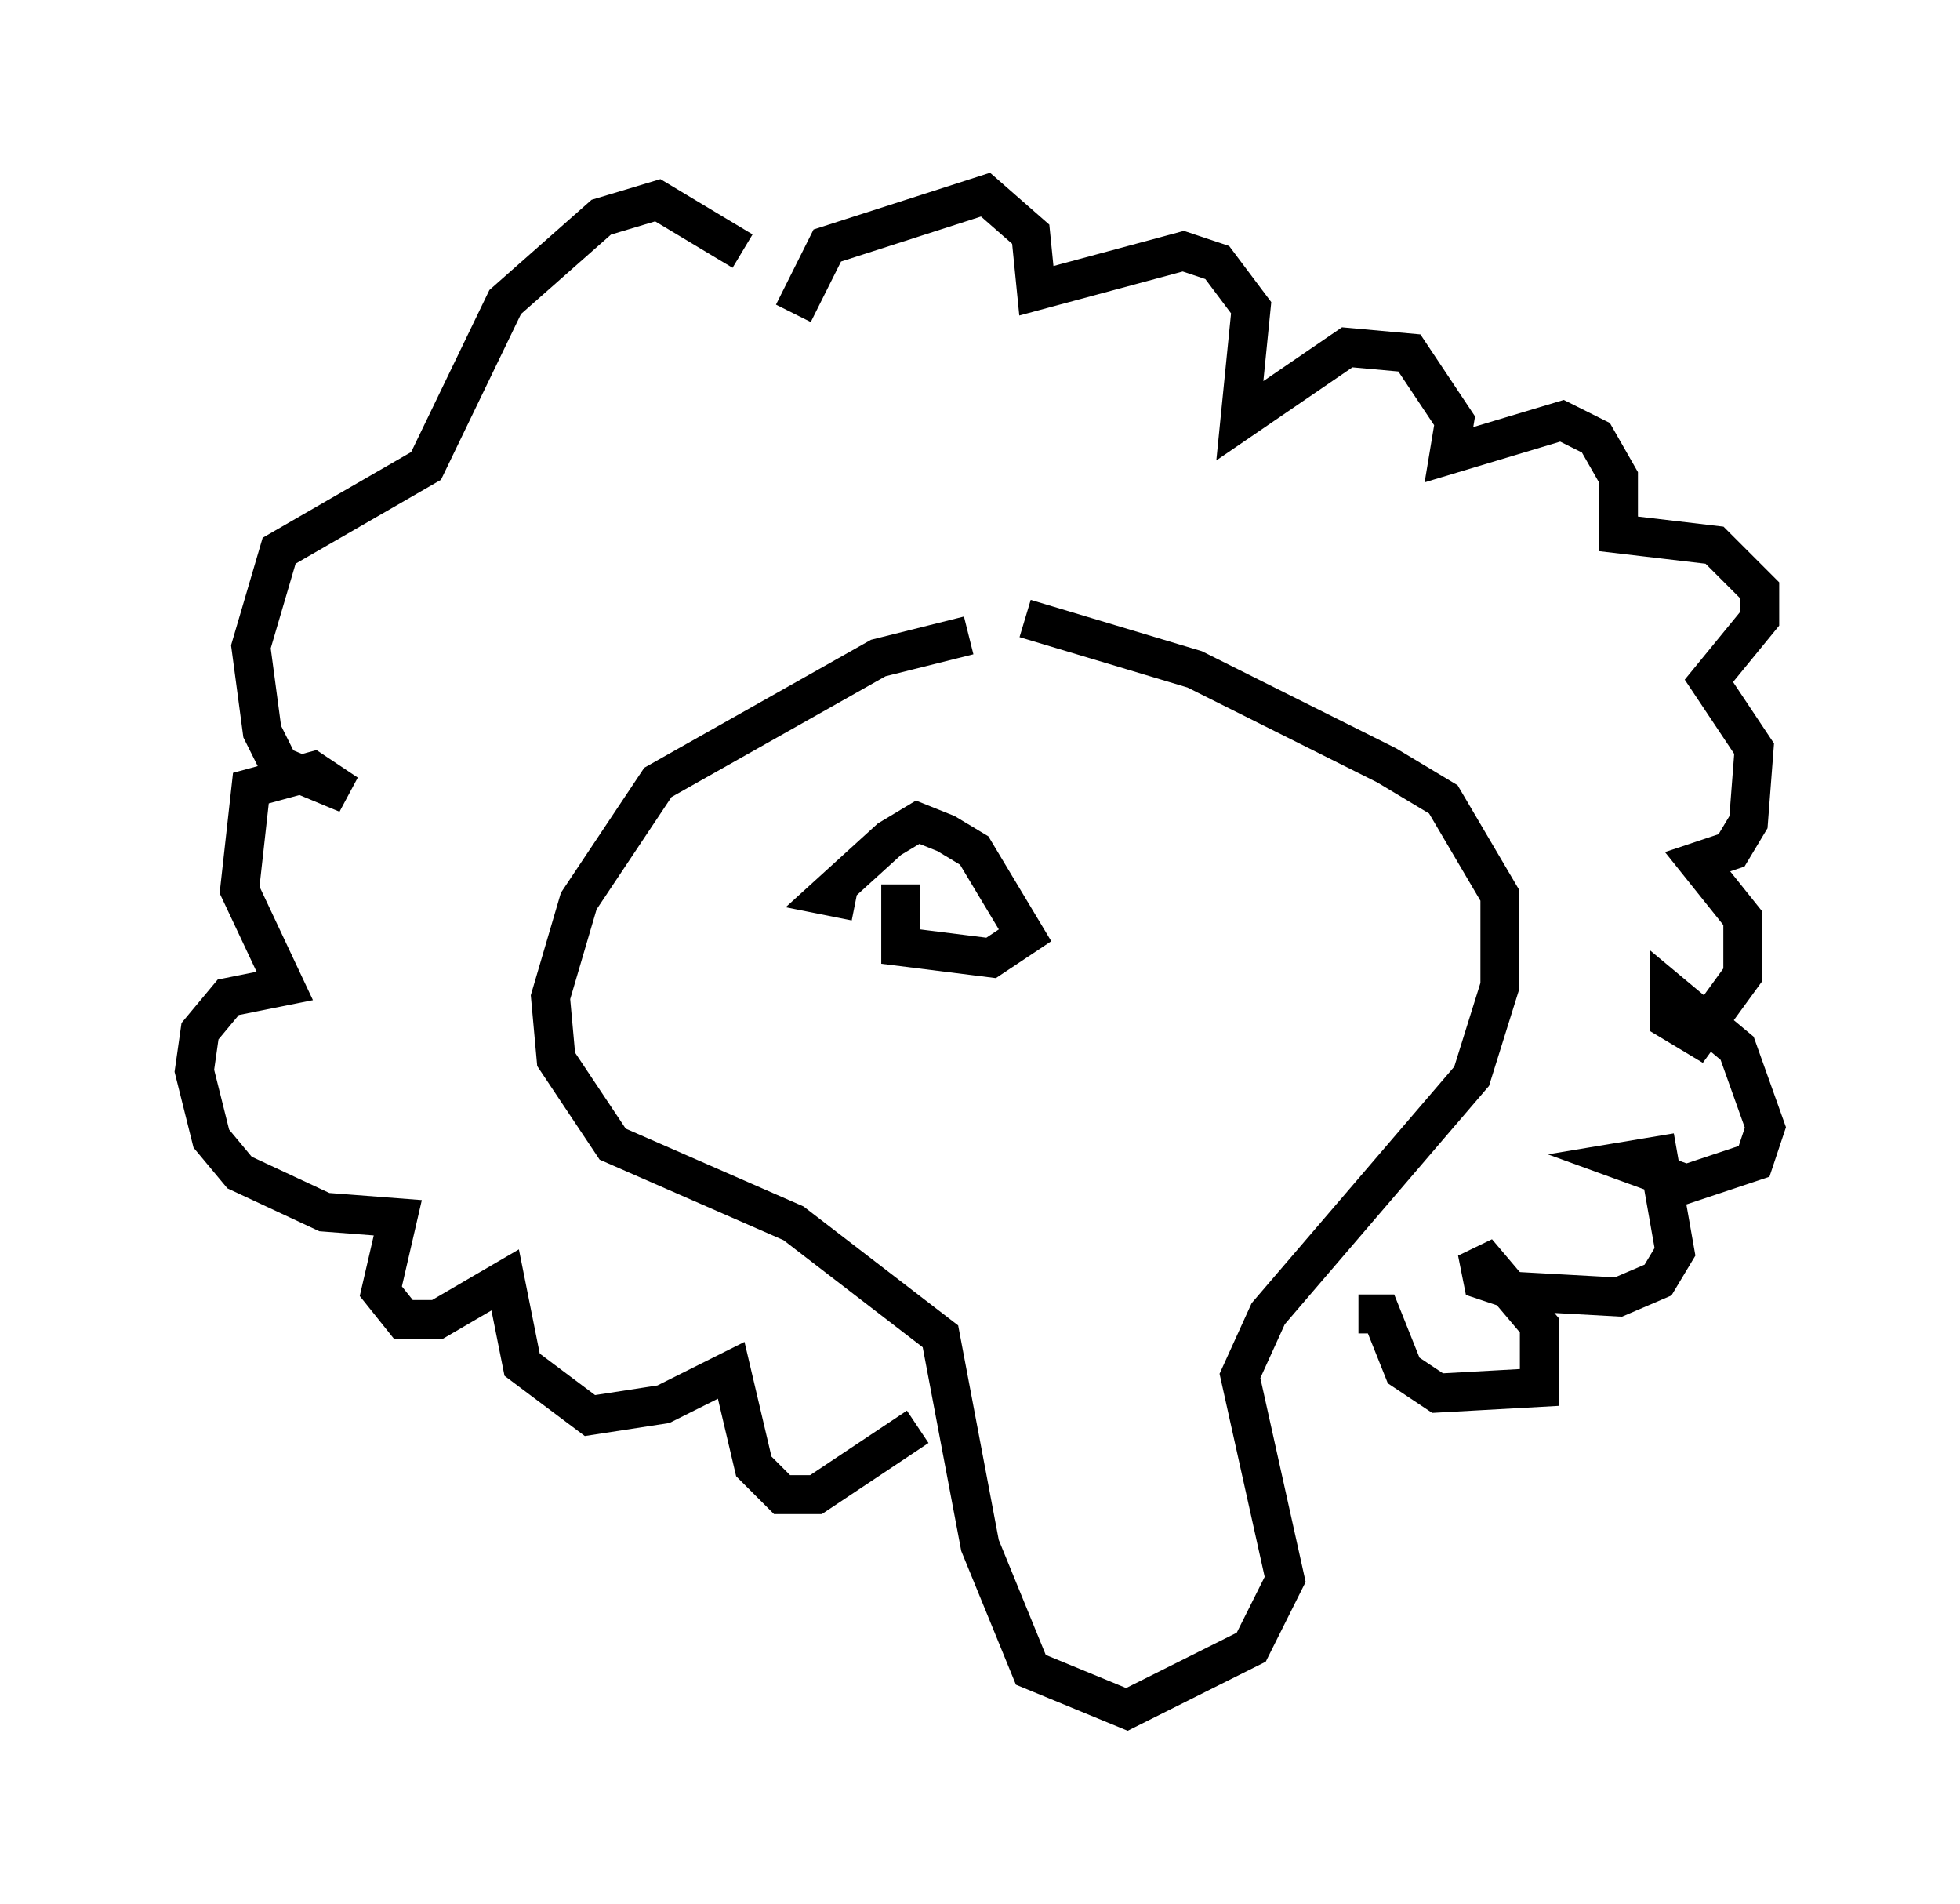 <?xml version="1.0" encoding="utf-8" ?>
<svg baseProfile="full" height="48.927" version="1.1" width="50.38" xmlns="http://www.w3.org/2000/svg" xmlns:ev="http://www.w3.org/2001/xml-events" xmlns:xlink="http://www.w3.org/1999/xlink"><defs /><rect fill="white" height="48.927" width="50.38" x="0" y="0" /><path d="M26.642, 16.765 m-1.743, -0.436 l-2.324, 0.581 -5.665, 3.196 l-2.034, 3.05 -0.726, 2.469 l0.145, 1.598 1.453, 2.179 l4.648, 2.034 3.777, 2.905 l1.017, 5.374 1.307, 3.196 l2.469, 1.017 3.196, -1.598 l0.872, -1.743 -1.162, -5.229 l0.726, -1.598 5.229, -6.101 l0.726, -2.324 0.0, -2.324 l-1.453, -2.469 -1.453, -0.872 l-4.939, -2.469 -4.358, -1.307 m-7.263, -9.441 l-2.179, -1.307 -1.453, 0.436 l-2.469, 2.179 -2.034, 4.212 l-3.777, 2.179 -0.726, 2.469 l0.291, 2.179 0.436, 0.872 l1.743, 0.726 -0.872, -0.581 l-1.598, 0.436 -0.291, 2.615 l1.162, 2.469 -1.453, 0.291 l-0.726, 0.872 -0.145, 1.017 l0.436, 1.743 0.726, 0.872 l2.179, 1.017 1.888, 0.145 l-0.436, 1.888 0.581, 0.726 l0.872, 0.0 1.743, -1.017 l0.436, 2.179 1.743, 1.307 l1.888, -0.291 1.743, -0.872 l0.581, 2.469 0.726, 0.726 l0.872, 0.0 2.615, -1.743 m-3.196, -28.614 l0.872, -1.743 4.067, -1.307 l1.162, 1.017 0.145, 1.453 l3.777, -1.017 0.872, 0.291 l0.872, 1.162 -0.291, 2.905 l2.76, -1.888 1.598, 0.145 l1.162, 1.743 -0.145, 0.872 l2.905, -0.872 0.872, 0.436 l0.581, 1.017 0.0, 1.453 l2.469, 0.291 1.162, 1.162 l0.0, 0.726 -1.307, 1.598 l1.162, 1.743 -0.145, 1.888 l-0.436, 0.726 -0.872, 0.291 l1.162, 1.453 0.0, 1.453 l-1.162, 1.598 -0.726, -0.436 l0.0, -0.726 1.743, 1.453 l0.726, 2.034 -0.291, 0.872 l-1.743, 0.581 -1.598, -0.581 l0.872, -0.145 0.436, 2.469 l-0.436, 0.726 -1.017, 0.436 l-2.615, -0.145 -0.872, -0.291 l-0.145, -0.726 1.598, 1.888 l0.0, 1.598 -2.615, 0.145 l-0.872, -0.581 -0.581, -1.453 l-0.581, 0.0 m-12.927, -10.603 l-0.726, -0.145 1.598, -1.453 l0.726, -0.436 0.726, 0.291 l0.726, 0.436 1.307, 2.179 l-0.872, 0.581 -2.324, -0.291 l0.0, -1.598 " fill="none" stroke="black" stroke-width="1" /></svg>